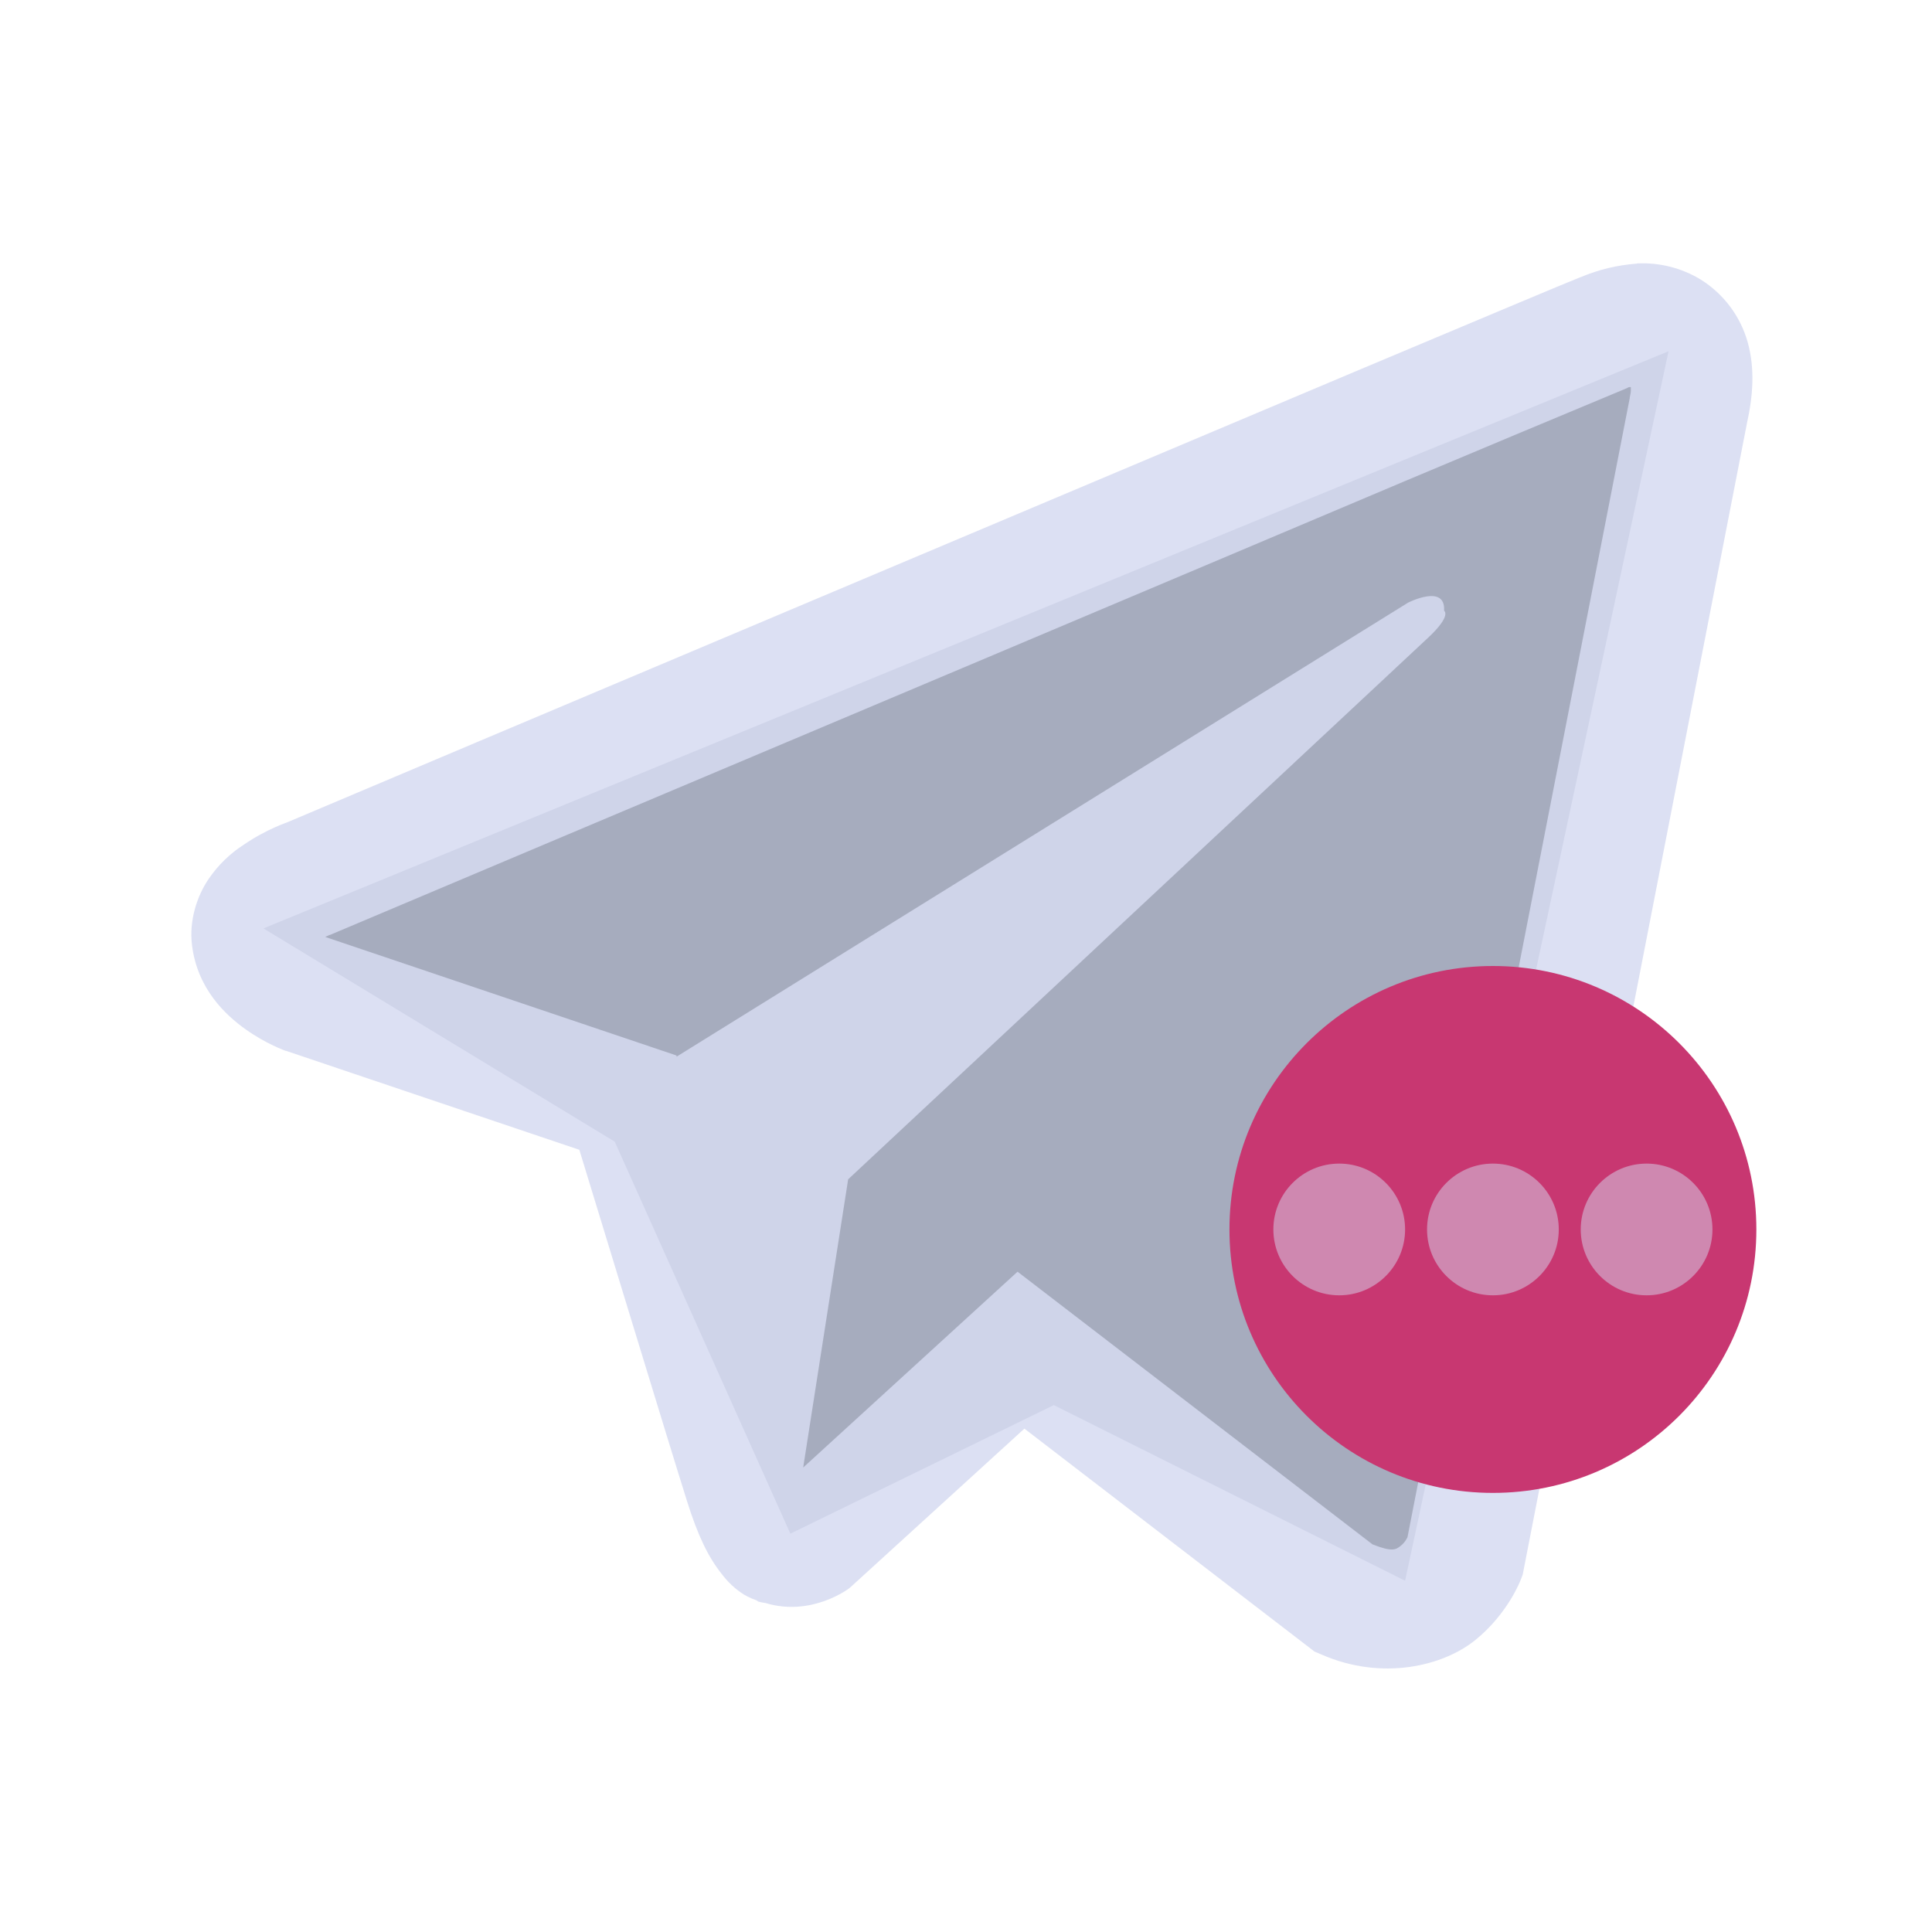 <?xml version="1.0" encoding="UTF-8" standalone="no"?>
<svg
   width="22"
   height="22"
   version="1.1"
   id="svg12"
   sodipodi:docname="telegram.svg"
   inkscape:version="1.3.2 (091e20ef0f, 2023-11-25)"
   xmlns:inkscape="http://www.inkscape.org/namespaces/inkscape"
   xmlns:sodipodi="http://sodipodi.sourceforge.net/DTD/sodipodi-0.dtd"
   xmlns="http://www.w3.org/2000/svg"
   xmlns:svg="http://www.w3.org/2000/svg"
   xmlns:rdf="http://www.w3.org/1999/02/22-rdf-syntax-ns#"
   xmlns:cc="http://creativecommons.org/ns#"
   xmlns:dc="http://purl.org/dc/elements/1.1/">
  <style
     type="text/css"
     id="current-color-scheme">
.ColorScheme-Text {
    color:#eff0f1;
}
</style>
  <defs
     id="defs16" />
  <sodipodi:namedview
     pagecolor="#ffffff"
     bordercolor="#000000"
     borderopacity="1"
     objecttolerance="10"
     gridtolerance="10"
     guidetolerance="10"
     inkscape:pageopacity="0"
     inkscape:pageshadow="2"
     inkscape:window-width="1920"
     inkscape:window-height="994"
     id="namedview14"
     showgrid="false"
     inkscape:zoom="9.9124993"
     inkscape:cx="10.290039"
     inkscape:cy="21.740229"
     inkscape:window-x="0"
     inkscape:window-y="0"
     inkscape:window-maximized="1"
     inkscape:current-layer="svg12"
     inkscape:document-rotation="0"
     inkscape:pagecheckerboard="false"
     inkscape:lockguides="true"
     inkscape:showpageshadow="2"
     inkscape:deskcolor="#ffffff">
    <inkscape:grid
       type="xygrid"
       id="grid833"
       originx="-10"
       originy="-10"
       spacingy="1"
       spacingx="1"
       units="px"
       visible="false" />
  </sodipodi:namedview>
  <g
     id="telegram-mute-panel"
     transform="translate(-22)">
    <rect
       style="opacity:0.001"
       width="22"
       height="22"
       x="22"
       y="0"
       id="rect2-8" />
    <path
       inkscape:connector-curvature="0"
       id="fill"
       d="M 29,13 31,17.464 34,16 38,18 41,4 25,10.572 Z"
       style="color:#1e92ff;fill:#4e5a7e;fill-opacity:0.502;fill-rule:nonzero;stroke:none;stroke-width:2.688"
       class="ColorScheme-ButtonFocus"
       sodipodi:nodetypes="ccccccc" />
    <path
       class="ColorScheme-Text"
       d="m 40.64,3.002 c -0.219,0.016 -0.434,0.067 -0.638,0.153 H 40 c -0.195,0.077 -1.122,0.468 -2.531,1.06 L 32.42,6.345 c -3.622,1.527 -7.183,3.033 -7.183,3.033 l 0.042,-0.017 c 0,0 -0.246,0.081 -0.502,0.257 -0.158,0.101 -0.294,0.234 -0.4,0.389 -0.127,0.185 -0.228,0.469 -0.19,0.76 0.062,0.495 0.382,0.792 0.611,0.955 0.233,0.166 0.454,0.244 0.454,0.244 h 0.005 l 3.34,1.127 c 0.149,0.482 1.018,3.341 1.226,4 0.123,0.393 0.243,0.639 0.393,0.827 0.072,0.096 0.157,0.176 0.259,0.24 0.053,0.03 0.109,0.055 0.168,0.072 l -0.033,-0.008 c 0.01,0.004 0.018,0.011 0.026,0.014 0.028,0.008 0.046,0.01 0.081,0.016 0.528,0.16 0.953,-0.168 0.953,-0.168 l 0.023,-0.02 1.972,-1.798 3.304,2.539 0.076,0.032 c 0.688,0.303 1.386,0.135 1.754,-0.163 0.371,-0.299 0.516,-0.682 0.516,-0.682 l 0.024,-0.062 2.553,-13.108 c 0.072,-0.324 0.091,-0.627 0.011,-0.921 -0.082,-0.298 -0.273,-0.554 -0.534,-0.718 -0.219,-0.134 -0.473,-0.198 -0.73,-0.185 z m -0.069,1.404 c -0.002,0.043 0.006,0.039 -0.013,0.121 v 0.007 L 38.027,17.506 c -0.011,0.019 -0.029,0.059 -0.08,0.099 -0.053,0.042 -0.096,0.069 -0.318,-0.019 l -4.042,-3.105 -2.441,2.23 0.512,-3.282 6.605,-6.168 c 0.272,-0.254 0.181,-0.307 0.181,-0.307 0.019,-0.311 -0.411,-0.091 -0.411,-0.091 l -8.328,5.169 -0.002,-0.013 -3.991,-1.347 v -0.002 l -0.01,-0.002 c 0.007,-0.002 0.013,-0.004 0.02,-0.007 l 0.022,-0.011 0.021,-0.007 c 0,0 3.563,-1.505 7.187,-3.033 1.813,-0.766 3.641,-1.536 5.047,-2.132 0.833,-0.351 1.668,-0.7 2.503,-1.048 0.056,-0.022 0.029,-0.022 0.069,-0.022 z"
       id="path22-2-8"
       style="color:#eff0f1;isolation:isolate;fill:#d6dbf1;fill-opacity:0.85;stroke-width:1.228" />
    <path
       d="M 42,14 C 42,15.658 40.658,17 39,17 c -1.656,1e-6 -3,-1.342 -3,-3 C 36,12.344 37.344,11 39,11 c 1.658,0 3,1.344 3,3 z"
       id="path72-3-9"
       style="fill:#c83771;fill-opacity:1;stroke-width:0.036" />
    <path
       d="M 39.75,14 C 39.75,14.414 39.414,14.75 39,14.75 38.586,14.75 38.25,14.414 38.25,14 38.25,13.586 38.586,13.25 39,13.25 c 0.414,0 0.75,0.336 0.75,0.75 z"
       id="path72-3-2-26"
       style="fill:#d6dbf1;fill-opacity:0.5;stroke-width:0.009" />
    <path
       d="m 38,14 c 0,0.414 -0.336,0.75 -0.75,0.75 -0.414,10e-7 -0.75,-0.336 -0.75,-0.75 0,-0.414 0.336,-0.75 0.75,-0.75 0.414,0 0.75,0.336 0.75,0.75 z"
       id="path72-3-2-4-6"
       style="fill:#d6dbf1;fill-opacity:0.5;stroke-width:0.009" />
    <path
       d="m 41.5,14 c 0,0.414 -0.336,0.75 -0.75,0.75 -0.414,10e-7 -0.75,-0.336 -0.75,-0.75 0,-0.414 0.336,-0.75 0.75,-0.75 0.414,0 0.75,0.336 0.75,0.75 z"
       id="path72-3-2-2-4"
       style="fill:#d6dbf1;fill-opacity:0.5;stroke-width:0.009" />
  </g>
  <g
     id="telegram-attention-panel"
     transform="translate(-22)">
    <rect
       style="opacity:0.001"
       width="22"
       height="22"
       x="44"
       y="0"
       id="rect2" />
    <path
       inkscape:connector-curvature="0"
       id="fill-5"
       d="m 51.052,13 2,4.464 3,-1.464 4,2 3,-14 -16,6.572 z"
       style="color:#1e92ff;fill:#4e5a7e;fill-opacity:0.502;fill-rule:nonzero;stroke:none;stroke-width:2.688"
       class="ColorScheme-ButtonFocus"
       sodipodi:nodetypes="ccccccc" />
    <path
       class="ColorScheme-Text"
       d="m 62.64,3.002 c -0.219,0.016 -0.434,0.067 -0.638,0.153 h -0.002 c -0.195,0.077 -1.122,0.468 -2.531,1.06 l -5.049,2.131 c -3.622,1.527 -7.183,3.033 -7.183,3.033 l 0.042,-0.017 c 0,0 -0.246,0.081 -0.502,0.257 -0.158,0.101 -0.294,0.234 -0.4,0.389 -0.127,0.185 -0.228,0.469 -0.19,0.76 0.062,0.495 0.382,0.792 0.611,0.955 0.233,0.166 0.454,0.244 0.454,0.244 h 0.005 l 3.34,1.127 c 0.149,0.482 1.018,3.341 1.226,4 0.123,0.393 0.243,0.639 0.393,0.827 0.072,0.096 0.157,0.176 0.259,0.24 0.053,0.03 0.109,0.055 0.168,0.072 l -0.033,-0.008 c 0.01,0.004 0.018,0.011 0.026,0.014 0.028,0.008 0.046,0.01 0.081,0.016 0.528,0.16 0.953,-0.168 0.953,-0.168 l 0.023,-0.02 1.972,-1.798 3.304,2.539 0.076,0.032 c 0.688,0.303 1.386,0.135 1.754,-0.163 0.371,-0.299 0.516,-0.682 0.516,-0.682 l 0.024,-0.062 2.553,-13.108 c 0.072,-0.324 0.091,-0.627 0.011,-0.921 -0.082,-0.298 -0.273,-0.554 -0.534,-0.718 -0.219,-0.134 -0.473,-0.198 -0.73,-0.185 z m -0.069,1.404 c -0.002,0.043 0.006,0.039 -0.013,0.121 v 0.007 L 60.028,17.506 c -0.011,0.019 -0.029,0.059 -0.08,0.099 -0.053,0.042 -0.096,0.069 -0.318,-0.019 l -4.042,-3.105 -2.441,2.23 0.512,-3.282 6.605,-6.168 c 0.272,-0.254 0.181,-0.307 0.181,-0.307 0.019,-0.311 -0.411,-0.091 -0.411,-0.091 l -8.328,5.169 -0.002,-0.013 -3.991,-1.347 v -0.002 l -0.01,-0.002 c 0.007,-0.002 0.013,-0.004 0.02,-0.007 l 0.022,-0.011 0.021,-0.007 c 0,0 3.563,-1.505 7.187,-3.033 1.813,-0.766 3.641,-1.536 5.047,-2.132 0.833,-0.351 1.668,-0.7 2.503,-1.048 0.056,-0.022 0.029,-0.022 0.069,-0.022 z"
       id="path22-0"
       style="color:#eff0f1;isolation:isolate;fill:#d6dbf1;fill-opacity:1;stroke-width:1.228" />
    <path
       d="m 64.568,14 c 0,1.658 -1.342,3 -3,3 -1.656,0 -3,-1.342 -3,-3 0,-1.656 1.344,-3 3,-3 1.658,0 3,1.344 3,3 z"
       id="path72-3-6-4"
       style="fill:#00aa7f;fill-opacity:1;stroke-width:0.036" />
    <path
       id="path4166-8"
       d="m 63.068,12.1 1,1 -3,3 -2,-2 1,-1 1,1 z"
       class="ColorScheme-Background"
       style="color:#eff0f1;fill:#d6dbf1;fill-opacity:1" />
  </g>
  <g
     id="telegram-panel"
     transform="translate(-22)">
    <rect
       style="opacity:0.001"
       width="22"
       height="22"
       x="1.1920929e-07"
       y="0"
       id="rect2-1" />
    <path
       inkscape:connector-curvature="0"
       id="fill-7"
       d="m 7,13 2,4.464 L 12,16 l 4,2 3,-14 -16,6.572 z"
       style="color:#1e92ff;fill:#4e5a7e;fill-opacity:0.502;fill-rule:nonzero;stroke:none;stroke-width:2.688"
       class="ColorScheme-ButtonFocus"
       sodipodi:nodetypes="ccccccc" />
    <path
       class="ColorScheme-Text"
       d="m 18.64,3.002 c -0.219,0.016 -0.434,0.067 -0.638,0.153 h -0.002 c -0.195,0.077 -1.122,0.468 -2.531,1.06 l -5.049,2.131 c -3.622,1.527 -7.183,3.033 -7.183,3.033 l 0.042,-0.017 c 0,0 -0.246,0.081 -0.502,0.257 -0.158,0.101 -0.294,0.234 -0.4,0.389 -0.127,0.185 -0.228,0.469 -0.19,0.76 0.062,0.495 0.382,0.792 0.611,0.955 0.233,0.166 0.454,0.244 0.454,0.244 h 0.005 l 3.34,1.127 c 0.149,0.482 1.018,3.341 1.226,4 0.123,0.393 0.243,0.639 0.393,0.827 0.072,0.096 0.157,0.176 0.259,0.24 0.053,0.03 0.109,0.055 0.168,0.072 l -0.033,-0.008 c 0.01,0.004 0.018,0.011 0.026,0.014 0.028,0.008 0.046,0.01 0.081,0.016 0.528,0.16 0.953,-0.168 0.953,-0.168 l 0.023,-0.02 1.972,-1.798 3.304,2.539 0.076,0.032 c 0.688,0.303 1.386,0.135 1.754,-0.163 0.371,-0.299 0.516,-0.682 0.516,-0.682 l 0.024,-0.062 2.553,-13.108 c 0.072,-0.324 0.091,-0.627 0.011,-0.921 -0.082,-0.298 -0.273,-0.554 -0.534,-0.718 -0.219,-0.134 -0.473,-0.198 -0.73,-0.185 z m -0.069,1.404 c -0.002,0.043 0.006,0.039 -0.013,0.121 v 0.007 L 16.028,17.506 c -0.011,0.019 -0.029,0.059 -0.08,0.099 -0.053,0.042 -0.096,0.069 -0.318,-0.019 l -4.042,-3.105 -2.441,2.23 0.512,-3.282 6.605,-6.168 c 0.272,-0.254 0.181,-0.307 0.181,-0.307 0.019,-0.311 -0.411,-0.091 -0.411,-0.091 l -8.328,5.169 -0.002,-0.013 -3.991,-1.347 v -0.002 l -0.01,-0.002 c 0.007,-0.002 0.013,-0.004 0.02,-0.007 l 0.022,-0.011 0.021,-0.007 c 0,0 3.563,-1.505 7.187,-3.033 1.813,-0.766 3.641,-1.536 5.047,-2.132 0.833,-0.351 1.668,-0.7 2.503,-1.048 0.056,-0.022 0.029,-0.022 0.069,-0.022 z"
       id="path22-2-8-1"
       style="color:#eff0f1;isolation:isolate;fill:#d6dbf1;fill-opacity:1;stroke-width:1.228" />
  </g>
</svg>
